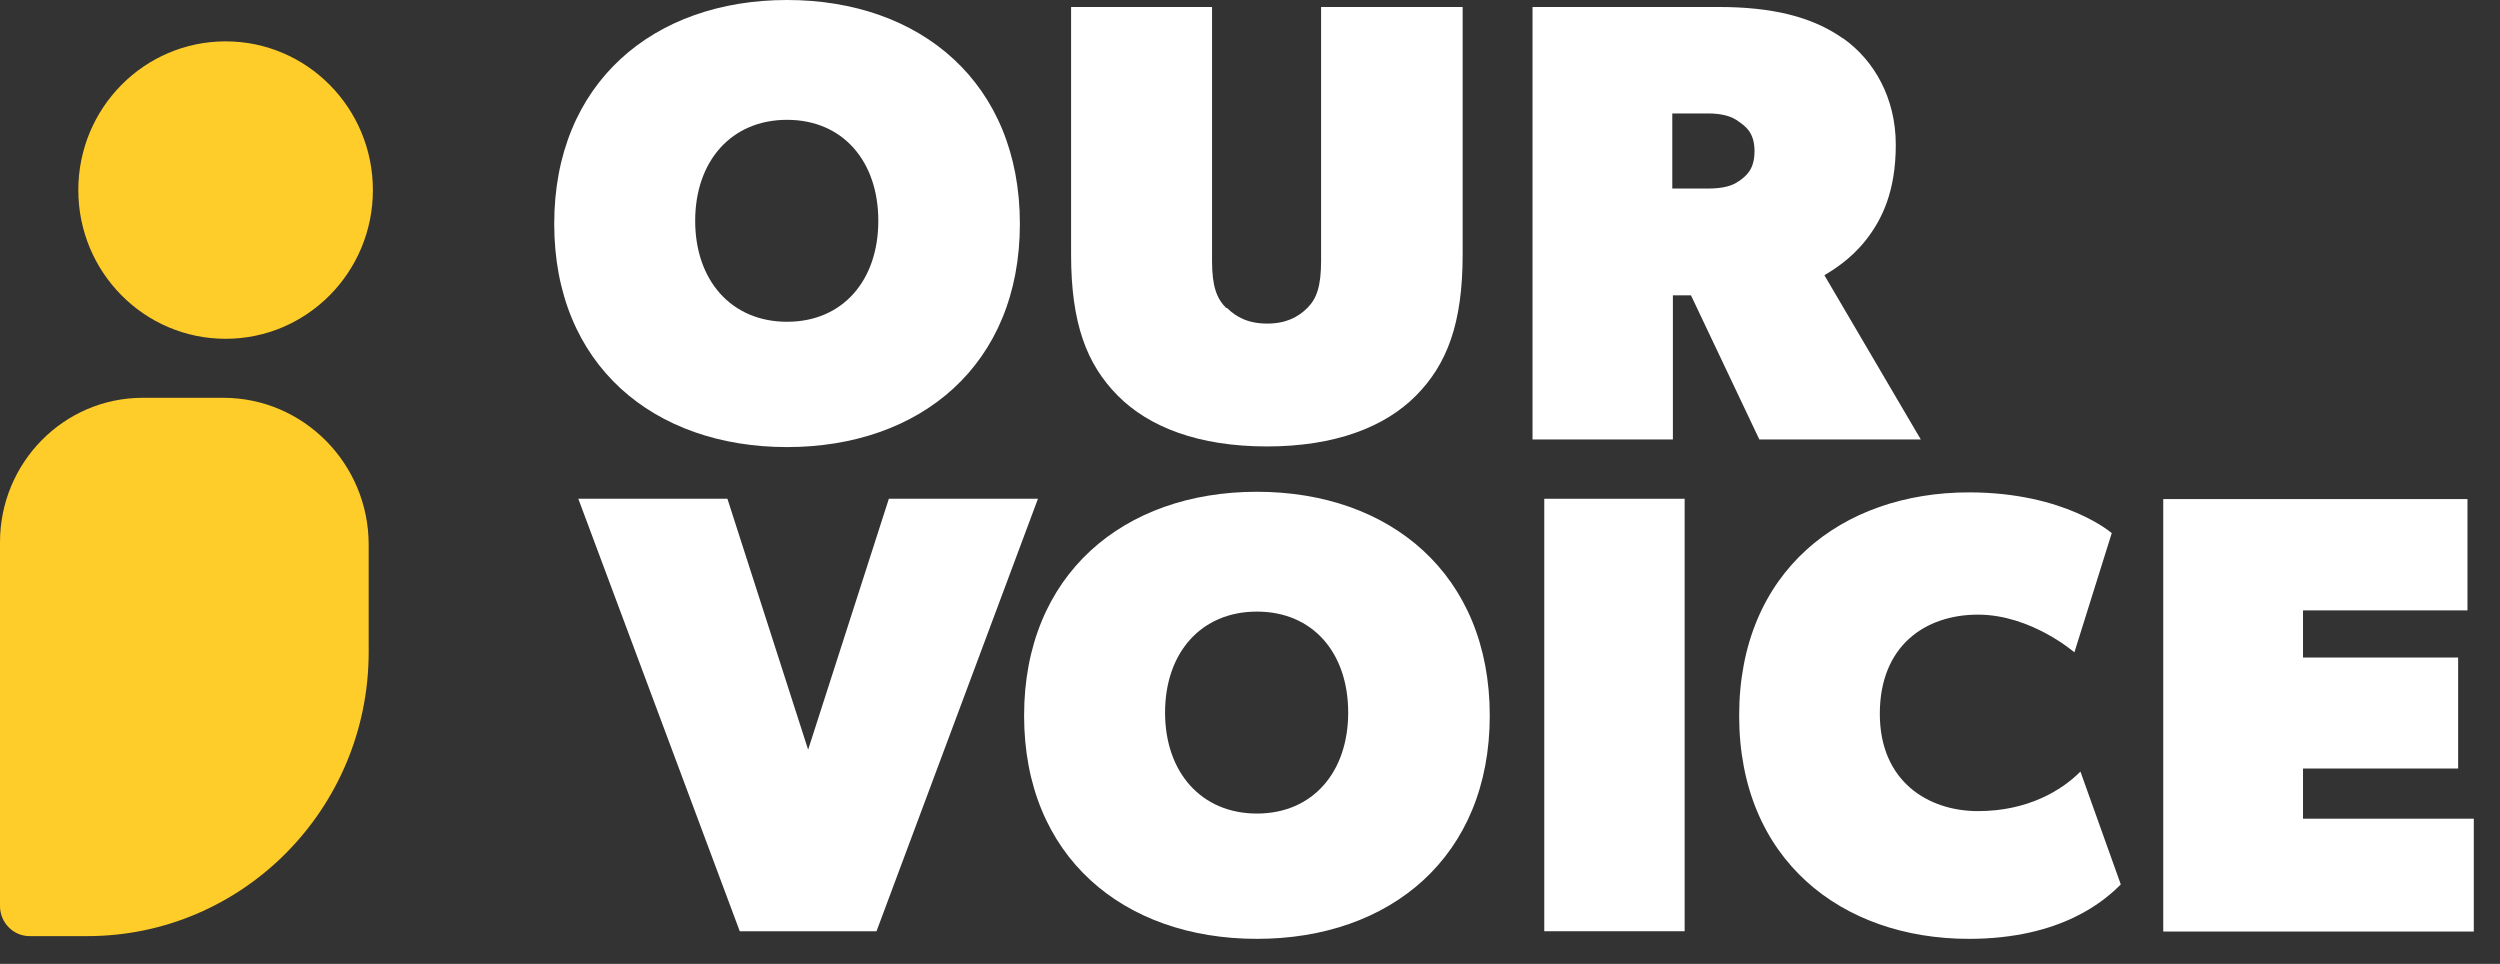 <svg width="83" height="32" viewBox="0 0 83 32" fill="none" xmlns="http://www.w3.org/2000/svg">
    <rect x="0" y="0" width="83" height="32" fill="#333333" stroke="none"/>
    <path
        d="M18.4 7.431C18.4 2.746 21.7 0 26.13 0C30.56 0 33.86 2.746 33.86 7.431C33.86 12.117 30.56 14.843 26.13 14.843C21.7 14.843 18.4 12.117 18.4 7.431ZM29.16 7.33C29.16 5.351 27.98 3.978 26.13 3.978C24.28 3.978 23.08 5.351 23.08 7.33C23.08 9.31 24.28 10.683 26.13 10.683C27.98 10.683 29.16 9.31 29.16 7.33Z"
        fill="white" />
    <path
        d="M40.73 10.218C41.04 10.531 41.45 10.743 42.07 10.743C42.69 10.743 43.1 10.531 43.41 10.218C43.72 9.905 43.86 9.491 43.86 8.653V0.232H48.56V8.451C48.56 10.743 48.04 12.096 47.01 13.136C45.98 14.176 44.33 14.822 42.06 14.822C39.79 14.822 38.14 14.176 37.11 13.136C36.08 12.096 35.56 10.743 35.56 8.451V0.232H40.24V8.663C40.24 9.521 40.4 9.915 40.71 10.228L40.73 10.218Z"
        fill="white" />
    <path
        d="M61.19 1.272C62.22 1.999 62.94 3.251 62.94 4.806C62.94 6.361 62.48 7.29 61.95 7.967C61.44 8.613 60.87 8.956 60.57 9.138L63.77 14.59H58.41L56.14 9.804H55.54V14.59H50.88V0.232H57.06C58.81 0.232 60.15 0.545 61.18 1.272H61.19ZM57.73 6.018C57.96 5.846 58.25 5.644 58.25 5.018C58.25 4.392 57.94 4.19 57.73 4.039C57.52 3.877 57.21 3.766 56.7 3.766H55.52V6.26H56.7C57.22 6.26 57.55 6.159 57.73 6.008V6.018Z"
        fill="white" />
    <path d="M24.15 16.559L26.83 24.889L29.51 16.559H34.46L29.1 30.917H24.56L19.2 16.559H24.15Z"
        fill="white" />
    <path
        d="M34 23.759C34 19.073 37.3 16.327 41.73 16.327C46.16 16.327 49.46 19.073 49.46 23.759C49.46 28.444 46.16 31.17 41.73 31.17C37.3 31.17 34 28.444 34 23.759ZM44.76 23.657C44.76 21.678 43.59 20.305 41.73 20.305C39.87 20.305 38.68 21.678 38.68 23.657C38.68 25.637 39.88 27.01 41.73 27.01C43.58 27.01 44.76 25.637 44.76 23.657Z"
        fill="white" />
    <path d="M55.93 16.559V30.917H51.27V16.559H55.93Z" fill="white" />
    <path
        d="M65.37 31.17C61.14 31.17 57.74 28.544 57.74 23.758C57.74 18.972 61.14 16.347 65.37 16.347C68.57 16.347 70.11 17.7 70.11 17.7L68.87 21.658C68.87 21.658 67.43 20.406 65.67 20.406C63.91 20.406 62.41 21.446 62.41 23.698C62.41 25.949 64.02 26.929 65.67 26.929C67.32 26.929 68.45 26.242 69.07 25.616L70.41 29.362C69.89 29.887 68.45 31.17 65.36 31.17H65.37Z"
        fill="white" />
    <path
        d="M81.92 16.559V20.265H76.46V21.83H81.61V25.515H76.46V27.181H82.13V30.927H71.82V16.569H81.92V16.559Z"
        fill="white" />
    <path
        d="M4.74 13.207H7.41C10.08 13.207 12.24 15.398 12.24 18.084V21.648C12.24 26.858 8.05 31.079 2.9 31.079H1C0.45 31.089 0 30.635 0 30.079V18.003C0 15.358 2.12 13.207 4.74 13.207Z"
        fill="#FFCD29" />
    <path
        d="M7.49 11.248C10.191 11.248 12.38 9.038 12.38 6.311C12.38 3.584 10.191 1.373 7.49 1.373C4.789 1.373 2.6 3.584 2.6 6.311C2.6 9.038 4.789 11.248 7.49 11.248Z"
        fill="#FFCD29" />
</svg>